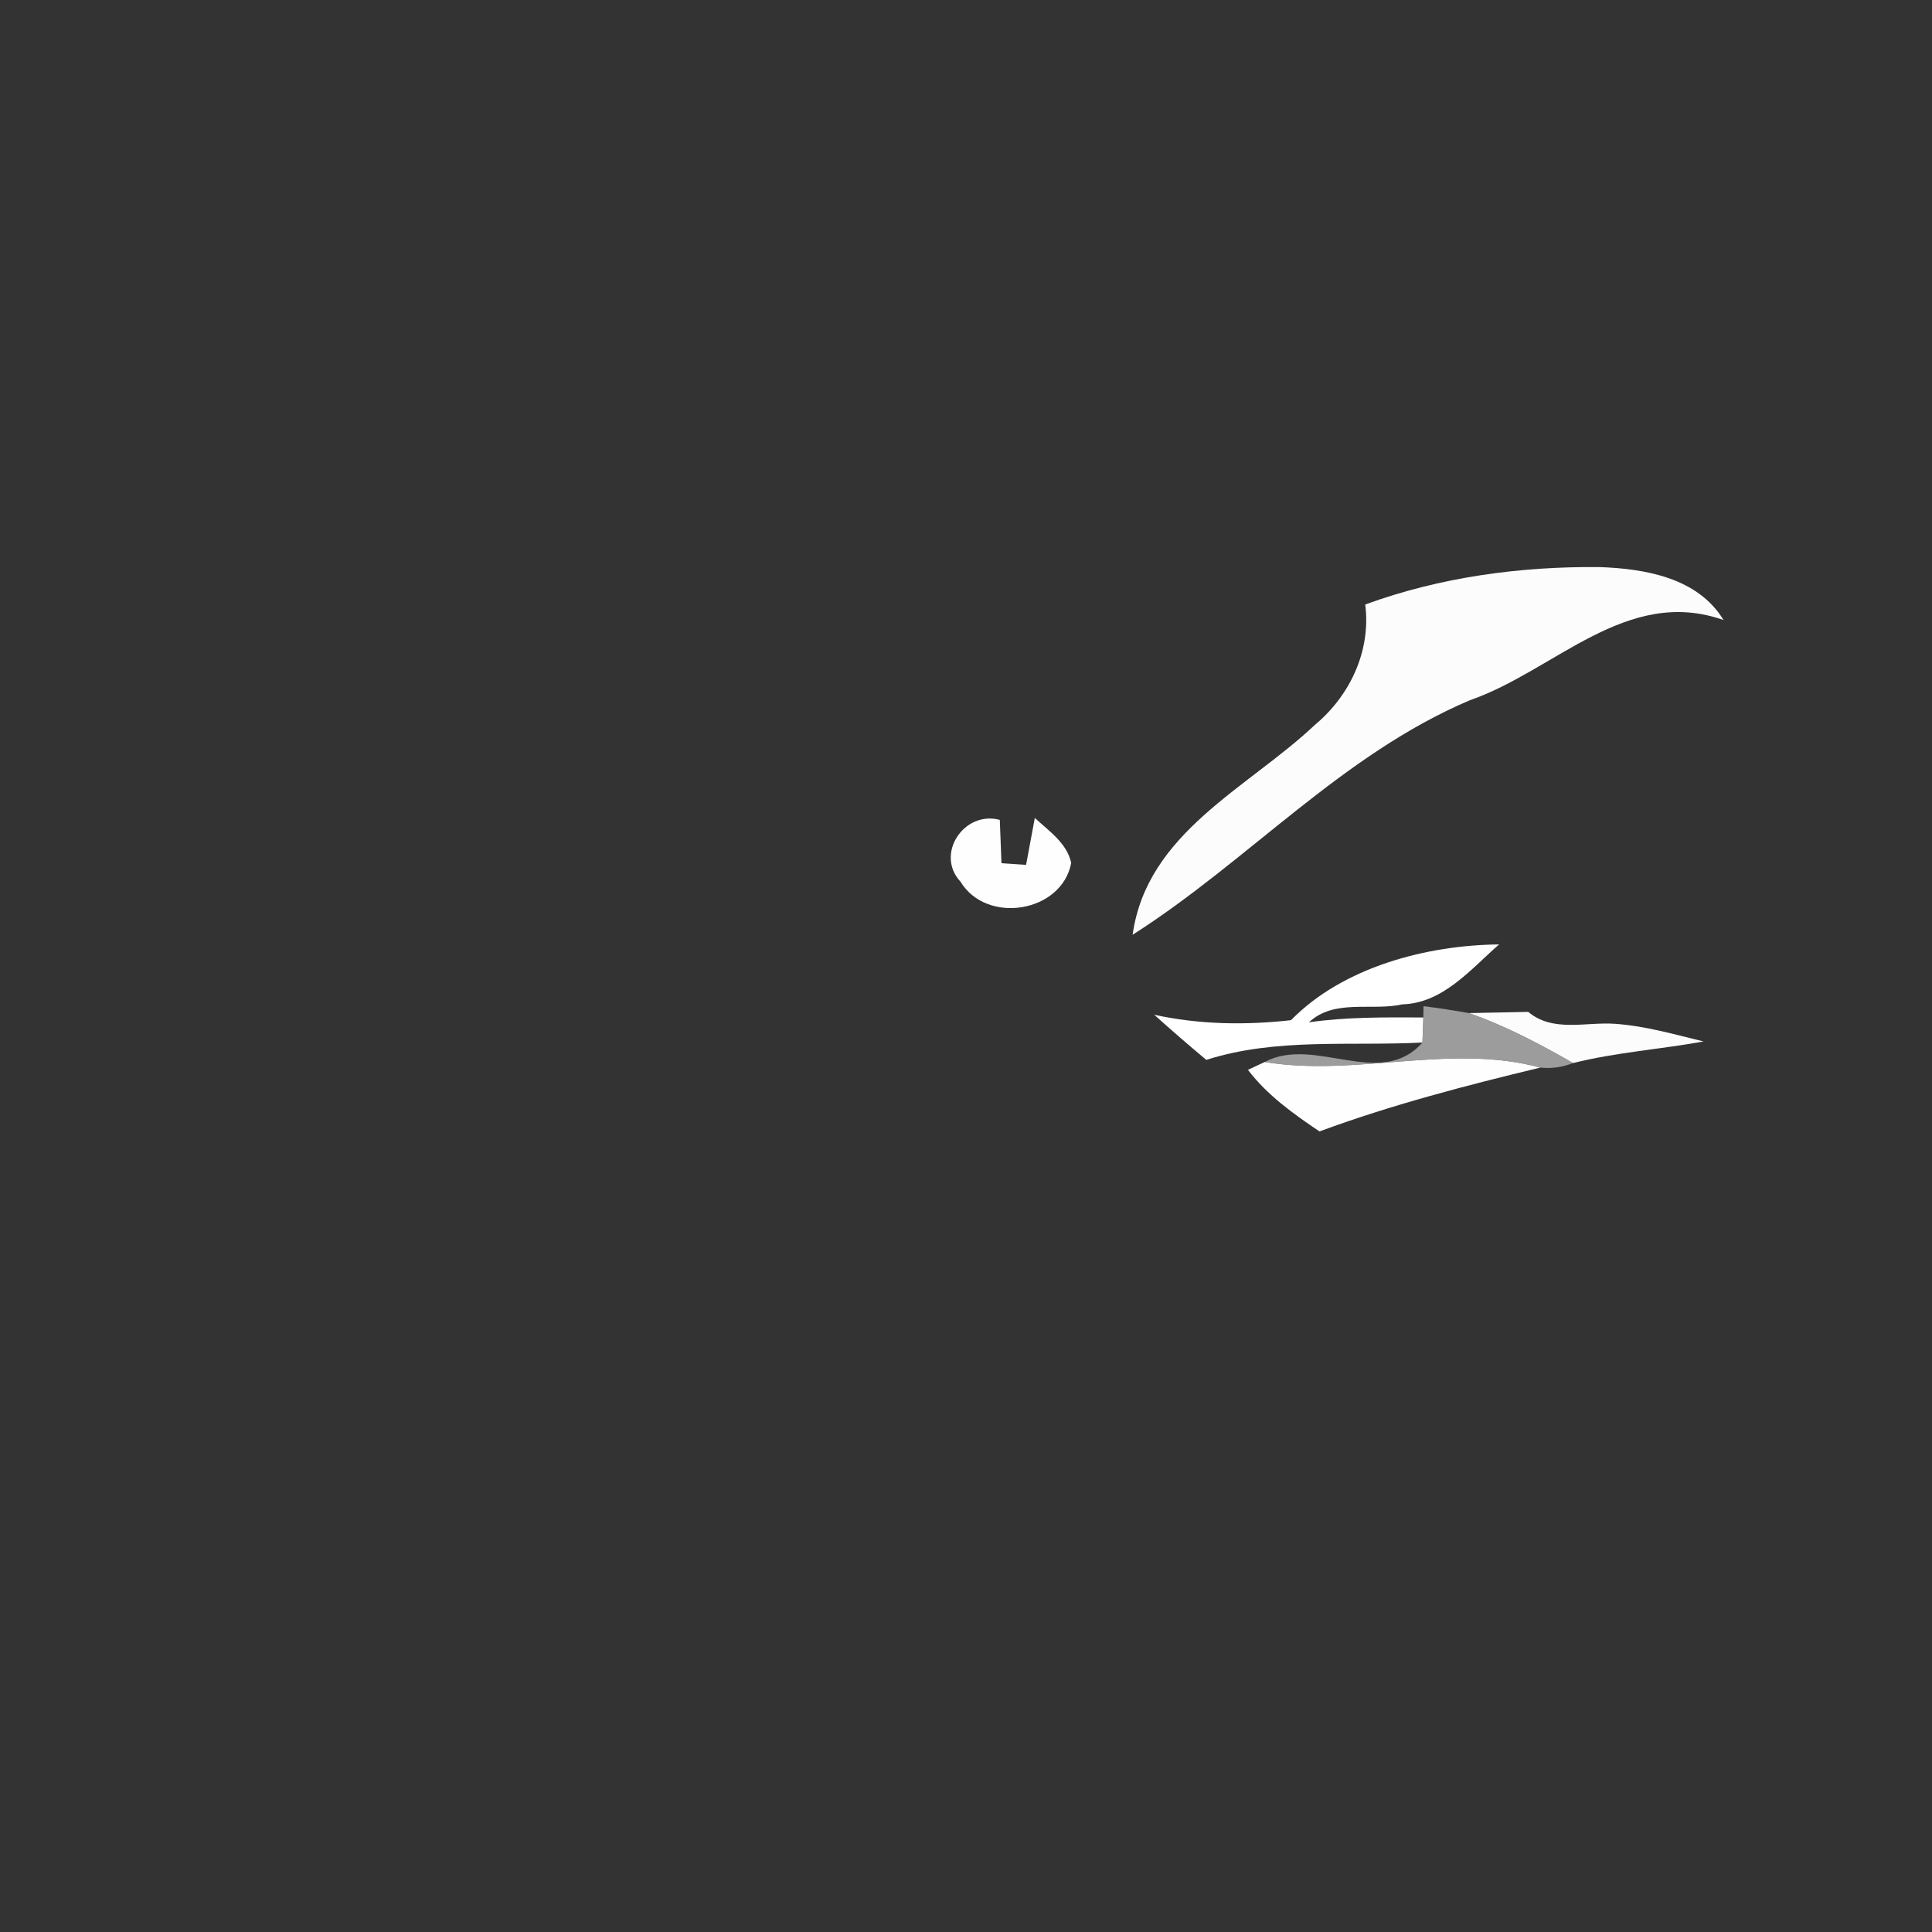 <svg width="128pt" height="128pt" viewBox="0 0 128 128" xmlns="http://www.w3.org/2000/svg">
    <rect x="0" y="0" width="128" height="128" fill="#333333" stroke="none"/>
    <g fill="#fcfcfc">
        <path d="M90.45 40.05c4.95-1.81 10.26-2.53 15.52-2.48 3.03.11 6.51.7 8.22 3.51-6.42-2.27-11.19 3.37-16.8 5.31-8.49 3.6-14.7 10.67-22.35 15.54.94-6.77 7.62-9.7 12.07-13.9 2.34-1.95 3.73-4.91 3.34-7.98zM97.32 67.12l3.93-.08c1.64 1.38 3.82.65 5.75.79 2 .14 3.93.7 5.87 1.17-2.88.52-5.81.72-8.65 1.43-2.22-1.27-4.48-2.47-6.9-3.31z"/>
    </g>
    <g fill="#fefefe">
        <path d="M63.64 58.42c-1.71-1.83.23-4.74 2.6-4.1.03.72.08 2.15.11 2.87l1.63.11c.14-.78.44-2.33.58-3.11.93.87 2.12 1.65 2.41 2.98-.61 3.28-5.59 4.11-7.33 1.25zM83.79 70.36c6.09 1 12.26-1.25 18.26.37-4.94 1.19-9.87 2.47-14.63 4.23-1.74-1.17-3.46-2.4-4.74-4.08l1.11-.52z"/>
    </g>
    <path fill="#fff" d="M85.53 67.59c3.45-3.52 8.97-4.97 13.79-5.02-1.87 1.63-3.71 3.89-6.4 3.97-2.06.46-4.5-.39-6.2 1.19 2.51-.36 5.05-.33 7.58-.32-.02.42-.05 1.25-.06 1.66-4.78.25-9.69-.33-14.32 1.15-1.17-.98-2.32-1.97-3.45-2.99 2.98.65 6.03.7 9.06.36z"/>
    <path fill="#bebebe" opacity=".75" d="M94.31 66.66c1.01.13 2.01.28 3.01.46 2.42.84 4.68 2.04 6.9 3.31-.71.28-1.44.38-2.17.3-6-1.62-12.17.63-18.26-.37 3.3-1.77 7.68 1.86 10.45-1.29.01-.41.04-1.24.06-1.66l.01-.75z"/>
</svg>
